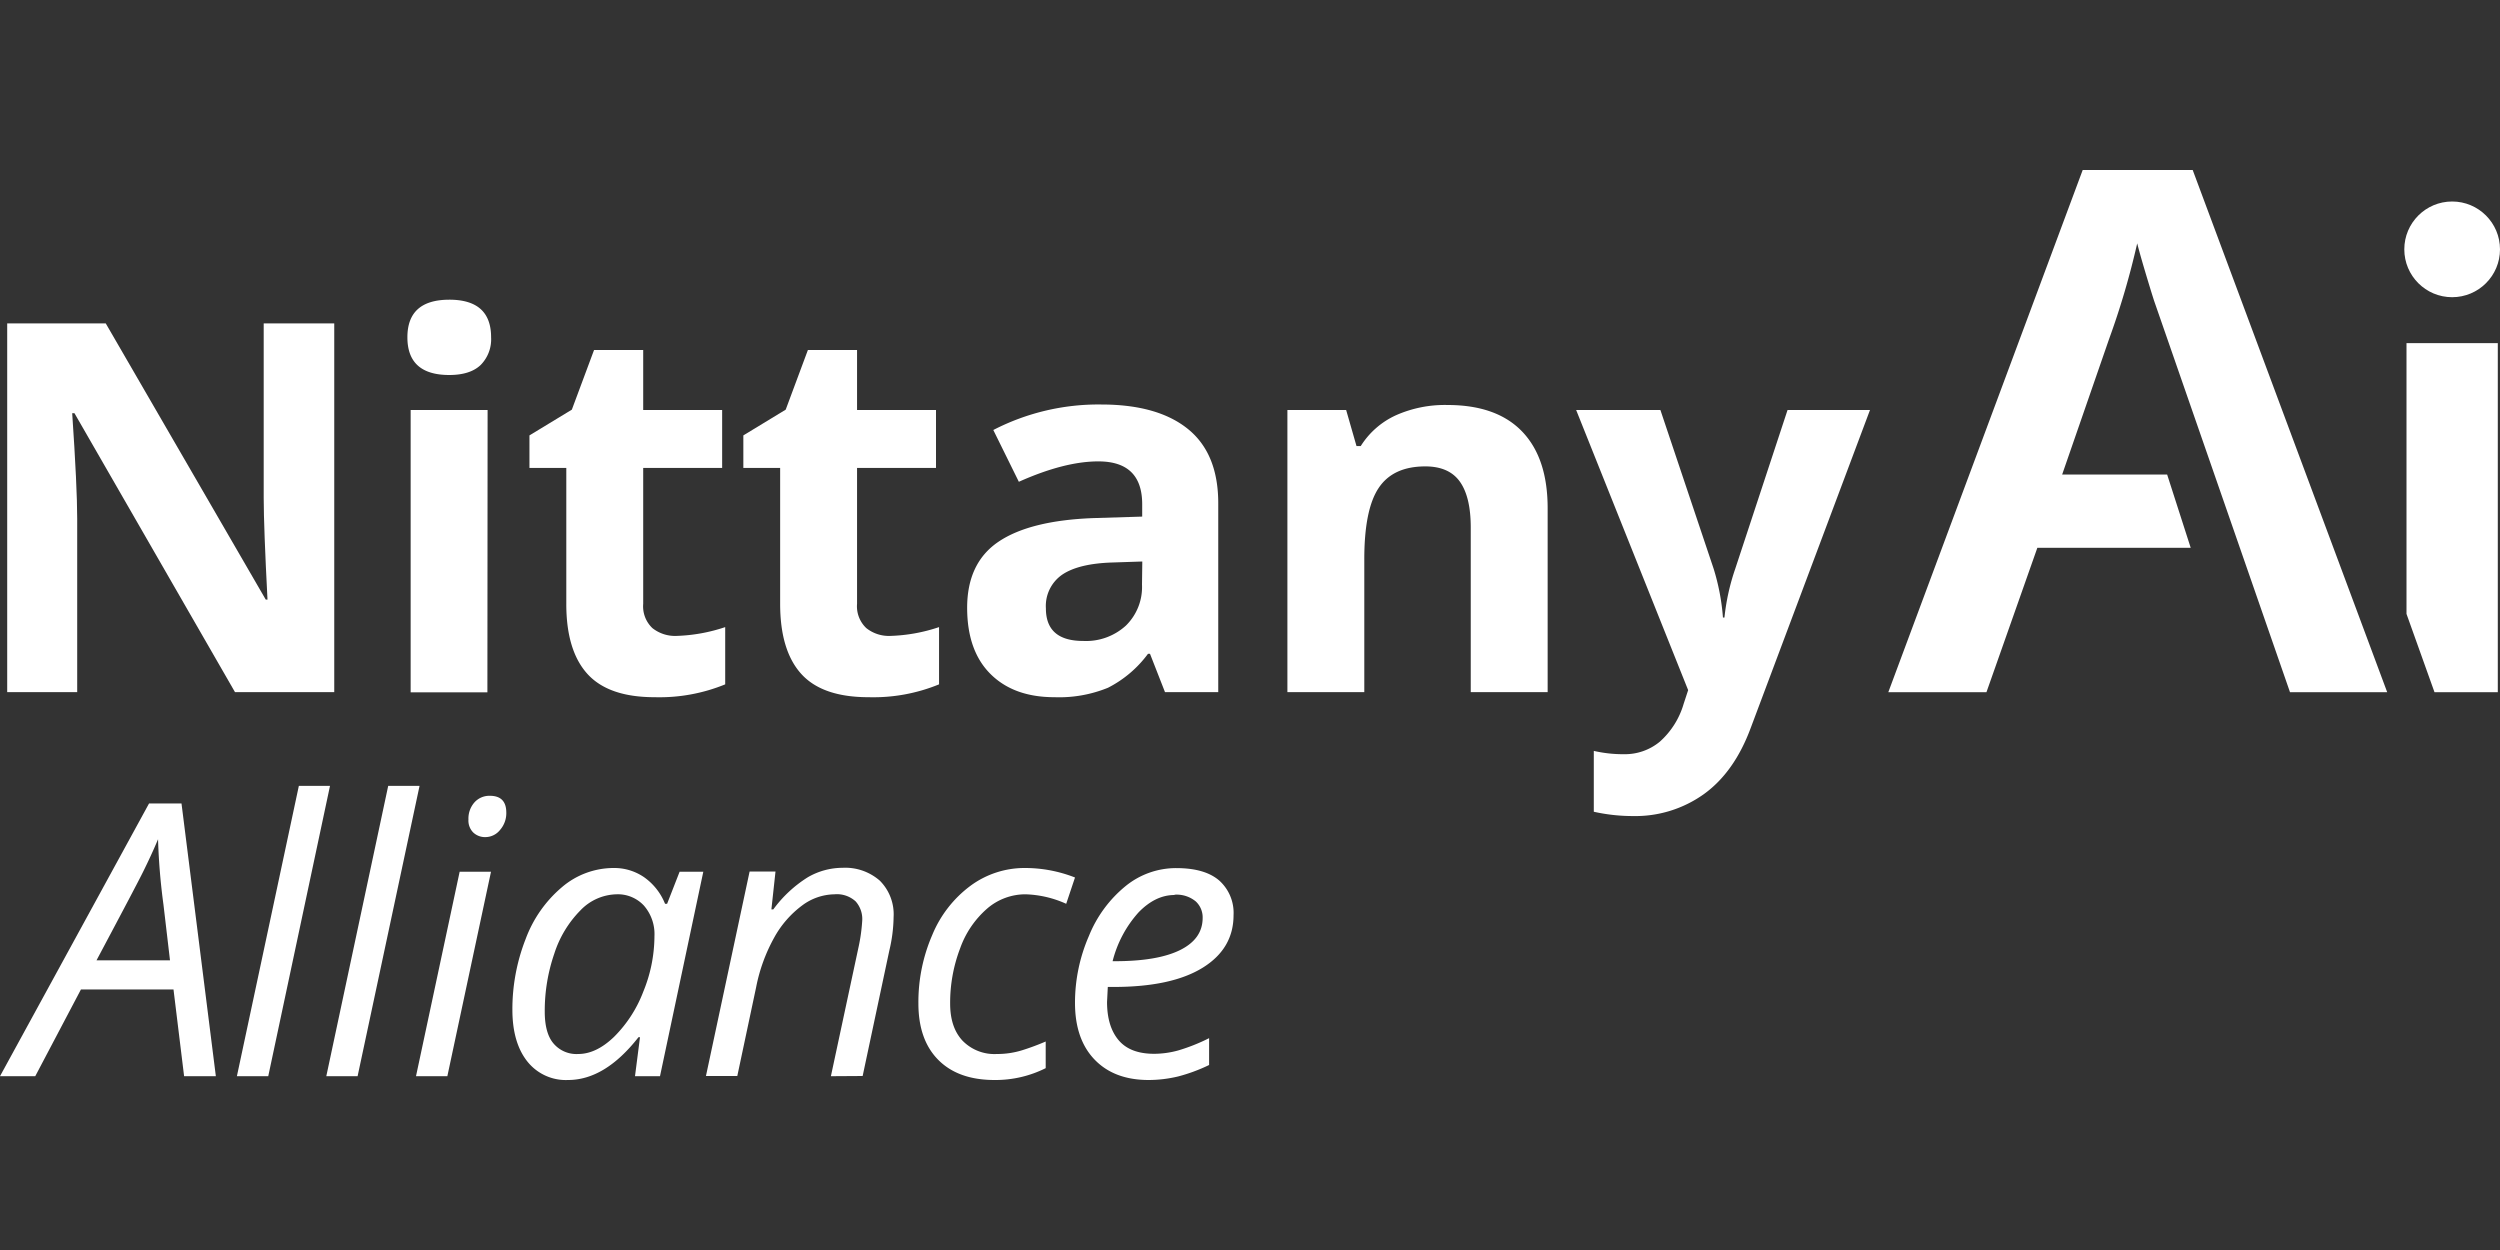 <svg id="Layer_1" data-name="Layer 1" xmlns="http://www.w3.org/2000/svg" viewBox="0 0 500 250" width="500px" height="250px">
    <rect x="0" y="0" width="500" height="250" fill="#333333" stroke="none"/>
    <defs>
        <style>.cls-1{fill:#ffffff;}.cls-2{fill:#ffffff;}</style>
    </defs>
    <title>Alliance Thumbnail Image</title>
    <path class="cls-1"
          d="M34.7,197.89H16.19L7.05,215.24H0l29.81-54.55H36.3l6.87,54.55H36.82ZM34,192.07l-1.31-11.16a123.78,123.78,0,0,1-1.08-13.06c-.92,2.19-1.93,4.37-3,6.53s-4.19,8.06-9.31,17.69Z"/>
    <path class="cls-1" d="M53.65,215.24H47.38l12.39-58.06H66Z"/>
    <path class="cls-1" d="M71.52,215.24H65.26l12.38-58.06h6.27Z"/>
    <path class="cls-1"
          d="M89.47,215.24H83.2l8.73-40.89H98.2Zm4.22-51.34a4.87,4.87,0,0,1,1.19-3.41,4,4,0,0,1,3.1-1.33c2.18,0,3.28,1.12,3.28,3.36A5.08,5.08,0,0,1,100,166a3.75,3.75,0,0,1-2.89,1.42,3.42,3.42,0,0,1-2.46-.92A3.37,3.37,0,0,1,93.69,163.9Z"/>
    <path class="cls-1"
          d="M122.72,173.6a10.52,10.52,0,0,1,6.11,1.85,11.9,11.9,0,0,1,4.18,5.31h.41l2.5-6.41h4.74L132,215.24h-5l1-7.8h-.3Q121,216,113.61,216a9.83,9.83,0,0,1-8.13-3.69q-2.94-3.69-3-10.11a38.45,38.45,0,0,1,2.65-14.4,24.88,24.88,0,0,1,7.31-10.41A15.94,15.94,0,0,1,122.72,173.6Zm-7.09,37.2q3.62,0,7.2-3.45a25.49,25.49,0,0,0,5.82-9,29.44,29.44,0,0,0,2.24-11.09,8.69,8.69,0,0,0-2.09-6.12,7.1,7.1,0,0,0-5.49-2.28,10.29,10.29,0,0,0-7.22,3.21,21.77,21.77,0,0,0-5.24,8.69,35.05,35.05,0,0,0-1.9,11.57c0,2.83.58,5,1.75,6.36A6,6,0,0,0,115.63,210.8Z"/>
    <path class="cls-1"
          d="M166.18,215.24l5.53-25.82a34.82,34.82,0,0,0,.74-5.37,5.3,5.3,0,0,0-1.32-3.77,5.56,5.56,0,0,0-4.24-1.42,11.07,11.07,0,0,0-6.47,2.24,20,20,0,0,0-5.56,6.38,33.68,33.68,0,0,0-3.64,10l-3.76,17.72h-6.27l8.73-40.89h5.18l-.82,7.57h.38a24.91,24.91,0,0,1,6.92-6.44,13.93,13.93,0,0,1,6.92-1.88,10.48,10.48,0,0,1,7.48,2.59,9.51,9.51,0,0,1,2.74,7.26,30.22,30.22,0,0,1-.86,6.72l-5.33,25.07Z"/>
    <path class="cls-1"
          d="M198.91,216q-7.24,0-11.23-4t-4-11.27A33.76,33.76,0,0,1,186.45,187a23.29,23.29,0,0,1,7.63-9.83A18.2,18.2,0,0,1,205,173.6a27.31,27.31,0,0,1,10,1.9l-1.76,5.26a21.24,21.24,0,0,0-8.17-1.9,11.71,11.71,0,0,0-7.63,2.85,18.93,18.93,0,0,0-5.41,7.95,30.52,30.52,0,0,0-2,11.06c0,3.19.83,5.66,2.49,7.43a8.89,8.89,0,0,0,6.84,2.65,16.81,16.81,0,0,0,5.07-.75,48.6,48.6,0,0,0,4.71-1.75v5.33A22.4,22.4,0,0,1,198.91,216Z"/>
    <path class="cls-1"
          d="M229.73,216q-6.87,0-10.79-4.06T215,200.65a33.44,33.44,0,0,1,2.78-13.45,24.87,24.87,0,0,1,7.36-10,16,16,0,0,1,10.11-3.58q5.72,0,8.59,2.48a8.68,8.68,0,0,1,2.87,6.92q0,6.72-6.2,10.54t-17.72,3.83h-1.23l-.15,3q0,4.89,2.3,7.63t7.1,2.74a18.3,18.3,0,0,0,4.83-.67,37.23,37.23,0,0,0,6.18-2.46V213a33.75,33.75,0,0,1-6.19,2.29A25.41,25.41,0,0,1,229.73,216Zm5.18-37q-3.84,0-7.22,3.5a23,23,0,0,0-5.17,9.74H223q8.5,0,13-2.22c3-1.48,4.53-3.62,4.53-6.44a4.35,4.35,0,0,0-1.36-3.28A6,6,0,0,0,234.91,178.94Z"/>
    <path class="cls-1"
          d="M66.85,138.43H47L14.89,82.64h-.45q1,14.77,1,21.09v34.7h-14V64.68H21.15l32,55.24h.35q-.75-14.39-.76-20.33V64.68H66.85Z"/>
    <path class="cls-1"
          d="M81.48,67.46q0-7.51,8.37-7.52t8.37,7.52A7.3,7.3,0,0,1,96.13,73q-2.1,2-6.28,2Q81.48,75,81.48,67.46Zm16,71H82.13V82H97.52Z"/>
    <path class="cls-1"
          d="M135.35,127.18a33.61,33.61,0,0,0,9.69-1.76v11.45a34.68,34.68,0,0,1-14.13,2.57q-9.22,0-13.44-4.67t-4.21-14V93.59h-7.37V87.08l8.48-5.15L118.81,70h9.83V82h15.79V93.59H128.64v27.18a6,6,0,0,0,1.84,4.85A7.3,7.3,0,0,0,135.35,127.18Z"/>
    <path class="cls-1"
          d="M178.12,127.18a33.55,33.55,0,0,0,9.69-1.76v11.45a34.59,34.59,0,0,1-14.12,2.57q-9.24,0-13.45-4.67t-4.21-14V93.59h-7.36V87.08l8.47-5.15L161.58,70h9.83V82H187.2V93.59H171.41v27.18a6,6,0,0,0,1.85,4.85A7.25,7.25,0,0,0,178.12,127.18Z"/>
    <path class="cls-1"
          d="M233,138.43l-3-7.67h-.4a22.78,22.78,0,0,1-8,6.79,25.84,25.84,0,0,1-10.72,1.89q-8.12,0-12.78-4.64t-4.67-13.22q0-9,6.28-13.24t18.94-4.72l9.79-.3v-2.47q0-8.58-8.78-8.57-6.76,0-15.89,4.08L198.66,86a45.79,45.79,0,0,1,21.59-5.1q11.34,0,17.4,4.95t6,15v37.58Zm-4.54-26.13-6,.2q-6.71.21-10,2.42a7.61,7.61,0,0,0-3.28,6.76q0,6.51,7.46,6.51a11.81,11.81,0,0,0,8.55-3.08,10.78,10.78,0,0,0,3.21-8.17Z"/>
    <path class="cls-1"
          d="M309.53,138.43H294.15V105.49c0-4.07-.73-7.12-2.17-9.15s-3.75-3.06-6.91-3.06q-6.46,0-9.34,4.32t-2.87,14.3v26.53H257.48V82h11.75l2.07,7.21h.85a16.28,16.28,0,0,1,7.09-6.18A24.06,24.06,0,0,1,289.5,81q9.84,0,14.94,5.32t5.09,15.36Z"/>
    <path class="cls-1"
          d="M315.23,82h16.85l10.64,31.72a44.13,44.13,0,0,1,1.87,9.79h.3a43.78,43.78,0,0,1,2.17-9.79L357.51,82H374l-23.86,63.6q-3.28,8.84-9.36,13.22a23.57,23.57,0,0,1-14.2,4.39,35.9,35.9,0,0,1-7.82-.86V150.18a26.18,26.18,0,0,0,6.06.66,10.93,10.93,0,0,0,7.14-2.5,16.18,16.18,0,0,0,4.76-7.54l.91-2.77Z"/>
    <path class="cls-2" d="M499.56,138.44H486.9l-5.6-15.66V68.63h18.26Z"/>
    <path class="cls-2"
          d="M433.43,94.91h-21l9.39-27.11a158.52,158.52,0,0,0,5.62-19.13c.48,1.9,1.34,4.88,2.6,9,.27.89.53,1.71.78,2.49L458,138.44h19.44L438.54,34h-22L377.66,138.44h19.63l10.18-28.88h30.67Z"/>
    <circle class="cls-2" cx="490.43" cy="49.87" r="9.57"/>
</svg>

